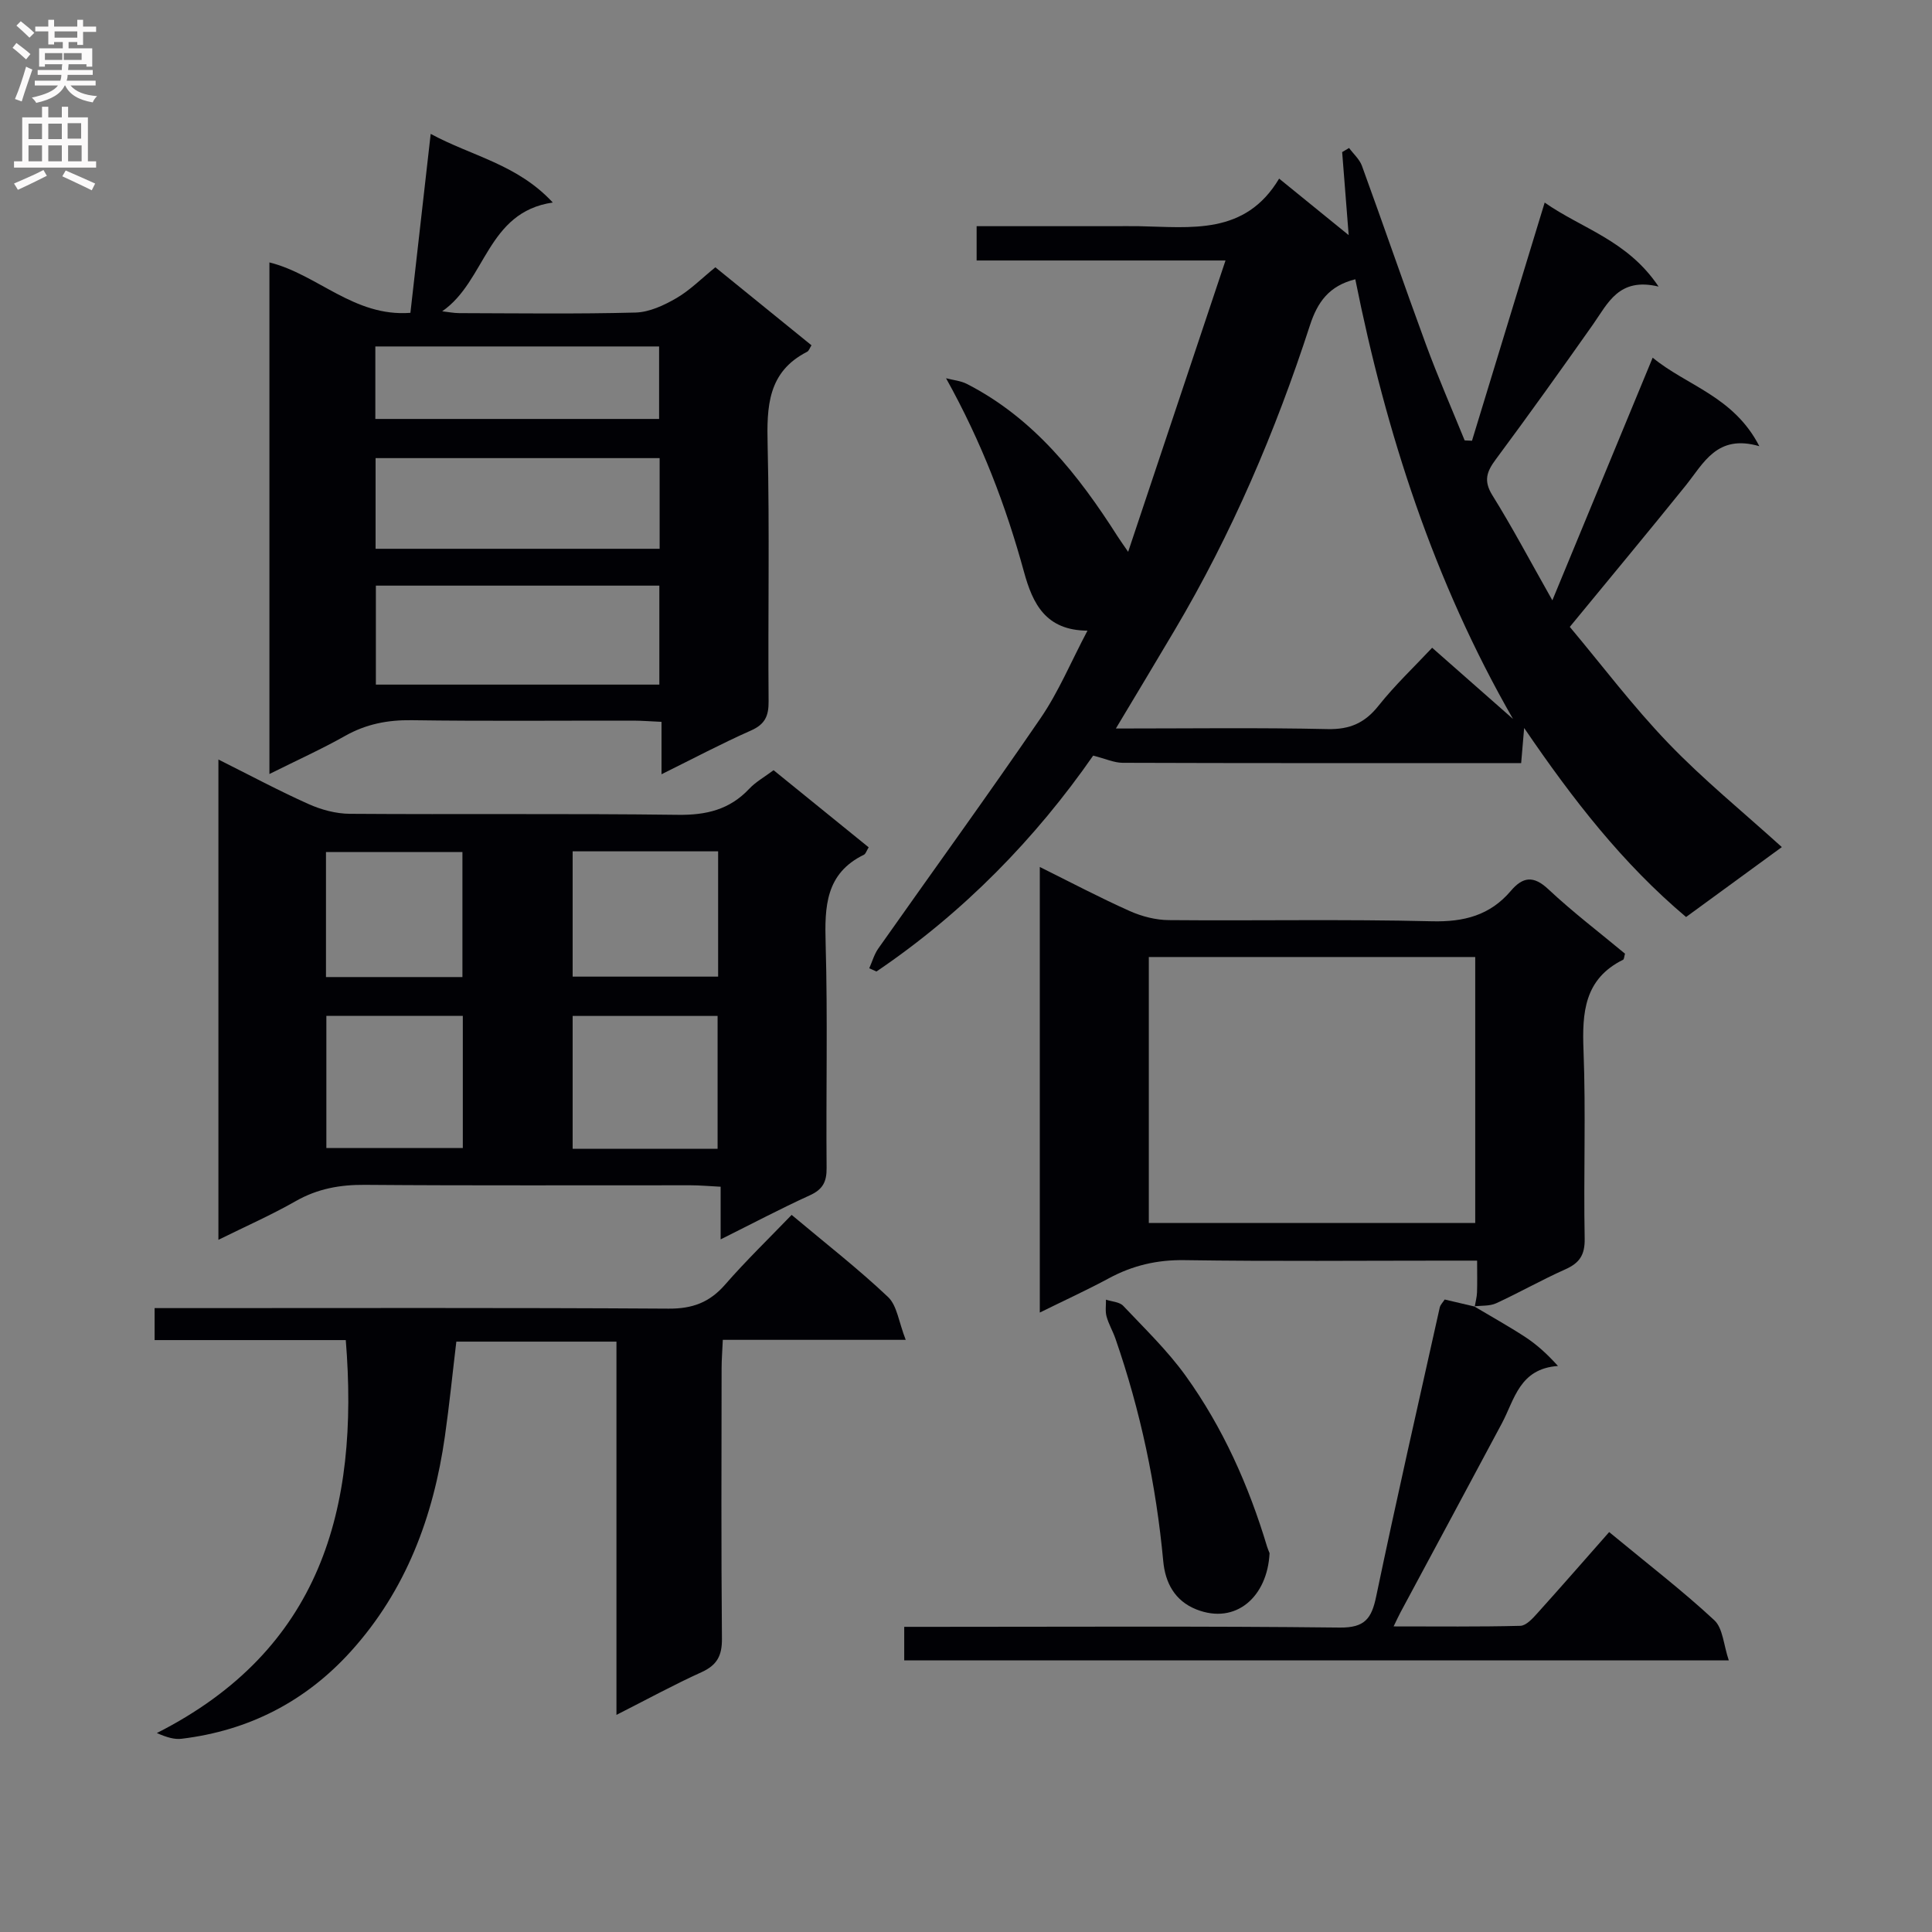<svg enable-background="new 0 0 400 400" viewBox="0 0 400 400" xmlns="http://www.w3.org/2000/svg"><rect x="0" y="0" width="400" height="400" fill="#808080" stroke="none"/><g fill="#010105"><path d="m253.73 53.93c-18.12 0-34.73 0-51.53 0 0-2.46 0-4.52 0-7.1h28.11c1.83 0 3.67-.03 5.5 0 10.76.2 21.98 1.94 29.02-9.85 4.97 4.04 9.25 7.52 14.4 11.7-.51-6.47-.93-11.83-1.35-17.19.48-.28.95-.57 1.43-.85.91 1.23 2.17 2.33 2.67 3.71 4.49 12.32 8.74 24.73 13.27 37.04 2.46 6.67 5.31 13.2 7.99 19.79.51.02 1.01.05 1.52.07 4.93-16.14 9.85-32.27 15.05-49.31 7.71 5.41 17.13 7.78 23.58 17.39-8.23-1.97-10.47 3.43-13.58 7.85-6.61 9.38-13.29 18.72-20.13 27.94-1.87 2.52-2.57 4.41-.7 7.42 4.11 6.6 7.75 13.49 12.42 21.75 7.21-17.45 13.82-33.42 20.77-50.24 7 5.8 16.76 7.97 22.08 18.33-8.79-2.56-11.51 3.51-15.28 8.19-7.72 9.58-15.59 19.03-23.96 29.22 6.64 7.92 13.05 16.43 20.38 24.06 7.23 7.53 15.38 14.16 23.52 21.53-6.65 4.86-13.16 9.61-19.83 14.48-13.13-11.08-23.38-24.25-33.52-39.14-.27 3.12-.43 4.99-.62 7.27-2.4 0-4.71 0-7.02 0-25.17 0-50.33.03-75.5-.06-1.76-.01-3.51-.83-6.09-1.49-11.84 17.04-26.79 32.47-44.87 44.7-.5-.22-.99-.45-1.49-.67.61-1.37 1.02-2.88 1.87-4.09 11.2-15.91 22.64-31.66 33.62-47.72 3.71-5.42 6.27-11.62 9.69-18.09-8.66-.05-11.34-5.59-13.14-12.15-3.74-13.67-8.74-26.81-16.14-40.11 1.46.39 3.05.52 4.36 1.2 13.84 7.11 23.05 18.82 31.18 31.58.35.55.74 1.09 2.16 3.16 6.86-20.54 13.35-39.95 20.16-60.32zm-22.7 96.9c15.23 0 29.54-.2 43.84.12 4.63.1 7.72-1.28 10.56-4.86 3.37-4.24 7.35-8 11.08-11.98 5.7 5.02 11.22 9.88 16.74 14.74-16.38-28.52-26.26-59.16-32.65-91.03-5.44 1.36-7.83 4.72-9.4 9.56-7.14 22-16.2 43.18-28.02 63.12-3.86 6.53-7.78 13.03-12.15 20.33z"/><path d="m45.22 256.69c0-33.53 0-66.11 0-99.44 6.52 3.26 12.49 6.46 18.66 9.22 2.63 1.18 5.67 2 8.54 2.02 22.65.16 45.29-.08 67.94.21 5.87.08 10.7-1.07 14.76-5.39 1.33-1.42 3.12-2.41 5.04-3.85 6.6 5.35 13.13 10.64 19.69 15.97-.46.74-.61 1.35-.98 1.53-7.95 3.88-8.15 10.73-7.93 18.4.44 15.47.06 30.97.2 46.45.03 2.88-.8 4.46-3.48 5.67-6.01 2.74-11.85 5.83-18.46 9.12 0-3.89 0-7.1 0-10.9-2.4-.12-4.31-.3-6.22-.3-22.48-.02-44.96.09-67.44-.09-5.14-.04-9.77.79-14.28 3.35-5.03 2.87-10.33 5.21-16.04 8.03zm103.35-18.84c0-9.53 0-18.56 0-27.51-10.24 0-20.11 0-30.01 0v27.51zm-30.01-61.59v25.94h30.12c0-8.83 0-17.26 0-25.94-10.16 0-20.06 0-30.12 0zm-22.74 34.07c-9.77 0-19 0-28.25 0v27.35h28.25c0-9.24 0-18.15 0-27.35zm-.08-8.04c0-9.02 0-17.44 0-25.89-9.61 0-18.94 0-28.25 0v25.89z"/><path d="m55.78 160.25c0-35.84 0-70.79 0-105.92 9.99 2.48 17.49 11.32 29.19 10.44 1.38-12.19 2.74-24.15 4.2-37.05 8.58 4.64 17.92 6.27 25.28 14.21-13.68 1.97-13.83 16.26-22.9 22.52 1.19.13 2.38.38 3.56.38 12.16.03 24.33.2 36.48-.12 2.86-.08 5.9-1.5 8.46-2.99 2.82-1.64 5.19-4.05 8.06-6.38 6.76 5.48 13.31 10.8 19.9 16.15-.36.55-.53 1.15-.9 1.34-8.2 4.18-8.37 11.39-8.18 19.38.42 17.65.05 35.31.2 52.97.03 3.06-.74 4.78-3.66 6.07-6.05 2.68-11.91 5.79-18.51 9.05 0-3.88 0-7.1 0-10.85-2.23-.1-3.99-.24-5.76-.25-15.33-.02-30.65.13-45.98-.09-4.97-.07-9.43.8-13.77 3.25-4.86 2.74-9.98 5.05-15.67 7.89zm80.73-18.51c0-7.15 0-13.73 0-20.49-19.73 0-39.14 0-58.69 0v20.49zm.06-46.89c-19.76 0-39.27 0-58.81 0v18.77h58.81c0-6.38 0-12.46 0-18.77zm-58.86-8.11h58.75c0-5.12 0-9.97 0-15.01-19.72 0-39.08 0-58.75 0z"/><path d="m305.33 270.51c.16-.97.43-1.93.47-2.9.07-1.97.02-3.94.02-6.61-2.1 0-3.87 0-5.63 0-18.31 0-36.63.17-54.94-.1-5.69-.09-10.75 1.1-15.68 3.76-4.5 2.43-9.17 4.56-14.29 7.09 0-30.96 0-61.24 0-92.25 6.52 3.23 12.49 6.39 18.64 9.13 2.49 1.11 5.37 1.85 8.07 1.87 18.15.16 36.3-.21 54.44.24 6.66.17 12.05-1.22 16.36-6.28 2.48-2.92 4.68-3.26 7.78-.35 5.07 4.75 10.63 8.98 15.87 13.34-.19.66-.19 1.15-.39 1.25-8.03 3.98-8.51 10.9-8.2 18.79.5 12.97-.01 25.97.24 38.95.06 3.39-1.06 5.05-4.02 6.37-4.85 2.16-9.49 4.8-14.31 7.02-1.34.61-3.03.45-4.56.64zm-67.48-72.37v55.07h67.58c0-18.58 0-36.77 0-55.07-22.68 0-44.96 0-67.58 0z"/><path d="m71.59 277.45c-13.29 0-26.24 0-39.58 0 0-2.3 0-4.16 0-6.62h5.96c33.49 0 66.98-.1 100.47.11 4.93.03 8.47-1.29 11.68-4.97 4.36-5 9.15-9.63 13.78-14.44 7.1 5.96 13.81 11.18 19.96 17 1.87 1.77 2.21 5.17 3.66 8.87-13.62 0-25.54 0-37.87 0-.1 2.33-.25 4.11-.25 5.89-.02 18.66-.1 37.32.07 55.98.03 3.47-.98 5.46-4.19 6.92-5.71 2.59-11.23 5.6-17.65 8.86 0-26.19 0-51.57 0-77.28-11.35 0-22.09 0-33.15 0-.79 6.56-1.44 13.11-2.37 19.62-2.37 16.61-8.04 31.87-19.46 44.5-9.37 10.37-21.13 16.42-35.04 18.1-1.45.18-2.97-.24-5.14-1.18 33.9-17.18 41.95-46.32 39.12-81.36z"/><path d="m305.21 270.47c3.52 2.1 7.12 4.09 10.55 6.33 2.37 1.55 4.5 3.46 6.8 6.01-7.98.56-8.98 6.94-11.61 11.87-6.96 13.05-13.98 26.07-20.97 39.1-.38.7-.7 1.42-1.45 2.95 9.14 0 17.69.1 26.23-.12 1.2-.03 2.53-1.49 3.5-2.57 5.01-5.56 9.93-11.2 14.9-16.84 8.33 6.88 15.33 12.26 21.77 18.25 1.79 1.66 1.91 5.11 3 8.32-57.61 0-113.99 0-170.72 0 0-2.1 0-4.16 0-6.95h5.73c28.15 0 56.29-.17 84.43.15 5.24.06 6.61-1.9 7.56-6.47 4.17-19.97 8.71-39.87 13.15-59.78.13-.6.67-1.1 1.03-1.67 2.18.52 4.23 1 6.26 1.47-.04-.01-.16-.05-.16-.05z"/><path d="m262.85 321.57c-.44 9.01-6.97 14.87-15.14 11.65-4.53-1.79-6.46-5.58-6.87-9.97-1.47-15.77-4.71-31.14-9.9-46.1-.54-1.56-1.41-3.01-1.84-4.59-.3-1.09-.1-2.31-.12-3.48 1.21.41 2.8.46 3.57 1.28 4.45 4.71 9.18 9.27 12.94 14.5 7.71 10.73 13.05 22.72 16.85 35.37.15.49.36.94.51 1.34z"/></g><path d="m2.6 9.9.8-1c.9.7 1.9 1.4 2.9 2.3l-.9 1.1c-1.1-1-2-1.8-2.8-2.4zm.5 10.6c.9-2.1 1.6-4.3 2.3-6.7.4.2.8.4 1.3.6-.7 2.1-1.5 4.3-2.2 6.6zm.3-15.2.9-.9c1 .8 2 1.6 2.8 2.4l-1 1c-.9-.9-1.8-1.7-2.7-2.5zm12.6-1.2h1.2v1.4h2.7v1.1h-2.7v2.7h-1.2v-.6h-1.8v1.3h4.9v3.8h-1.2v-.5h-3.7c0 .4-.1.9-.1 1.2h5.1v1h-5.2c0 .5-.1.9-.2 1.2h6v1h-5.2c1.1 1.3 2.9 2 5.5 2.2-.4.4-.7.8-.9 1.3-2.9-.5-4.8-1.6-5.7-3.5h-.1c-.8 1.7-2.7 2.9-5.9 3.6-.2-.4-.6-.8-.9-1.1 2.8-.6 4.6-1.4 5.4-2.5h-4.8v-1h5.3c.1-.3.2-.7.2-1.2h-4.9v-1h5c0-.4 0-.8.1-1.2h-3.6v.5h-1.2v-3.8h4.9v-1.3h-1.8v.5h-1.2v-2.7h-2.7v-1h2.7v-1.4h1.2v1.4h4.8zm-6.7 8.3h3.6c0-.4 0-.9 0-1.4h-3.6zm1.9-4.6h4.8v-1.3h-4.7v1.3zm6.7 3.2h-4.7v1.4h3.7v-1.4z" fill="#fbfafa"/><path d="m8.7 22.1h1.3v2.2h2.8v-2.2h1.3v2.2h4.1v9.1h1.7v1.3h-17v-1.3h1.7v-9.1h4.1zm.3 13.1.7 1.2c-1.8.9-3.8 1.9-6 2.9-.2-.4-.5-.8-.8-1.3 2.3-1 4.4-1.9 6.1-2.8zm-3.1-6.4h2.8v-3.2h-2.8zm0 4.6h2.8v-3.3h-2.8zm4.1-4.6h2.8v-3.2h-2.8zm0 4.6h2.8v-3.3h-2.8zm3.6 1.9c2.1.9 4.1 1.8 6.1 2.7l-.7 1.4c-2.2-1.1-4.2-2-6.1-2.9zm3.2-9.8h-2.8v3.2h2.8v-3.1zm-2.7 7.9h2.8v-3.3h-2.8z" fill="#fbfafa"/></svg>